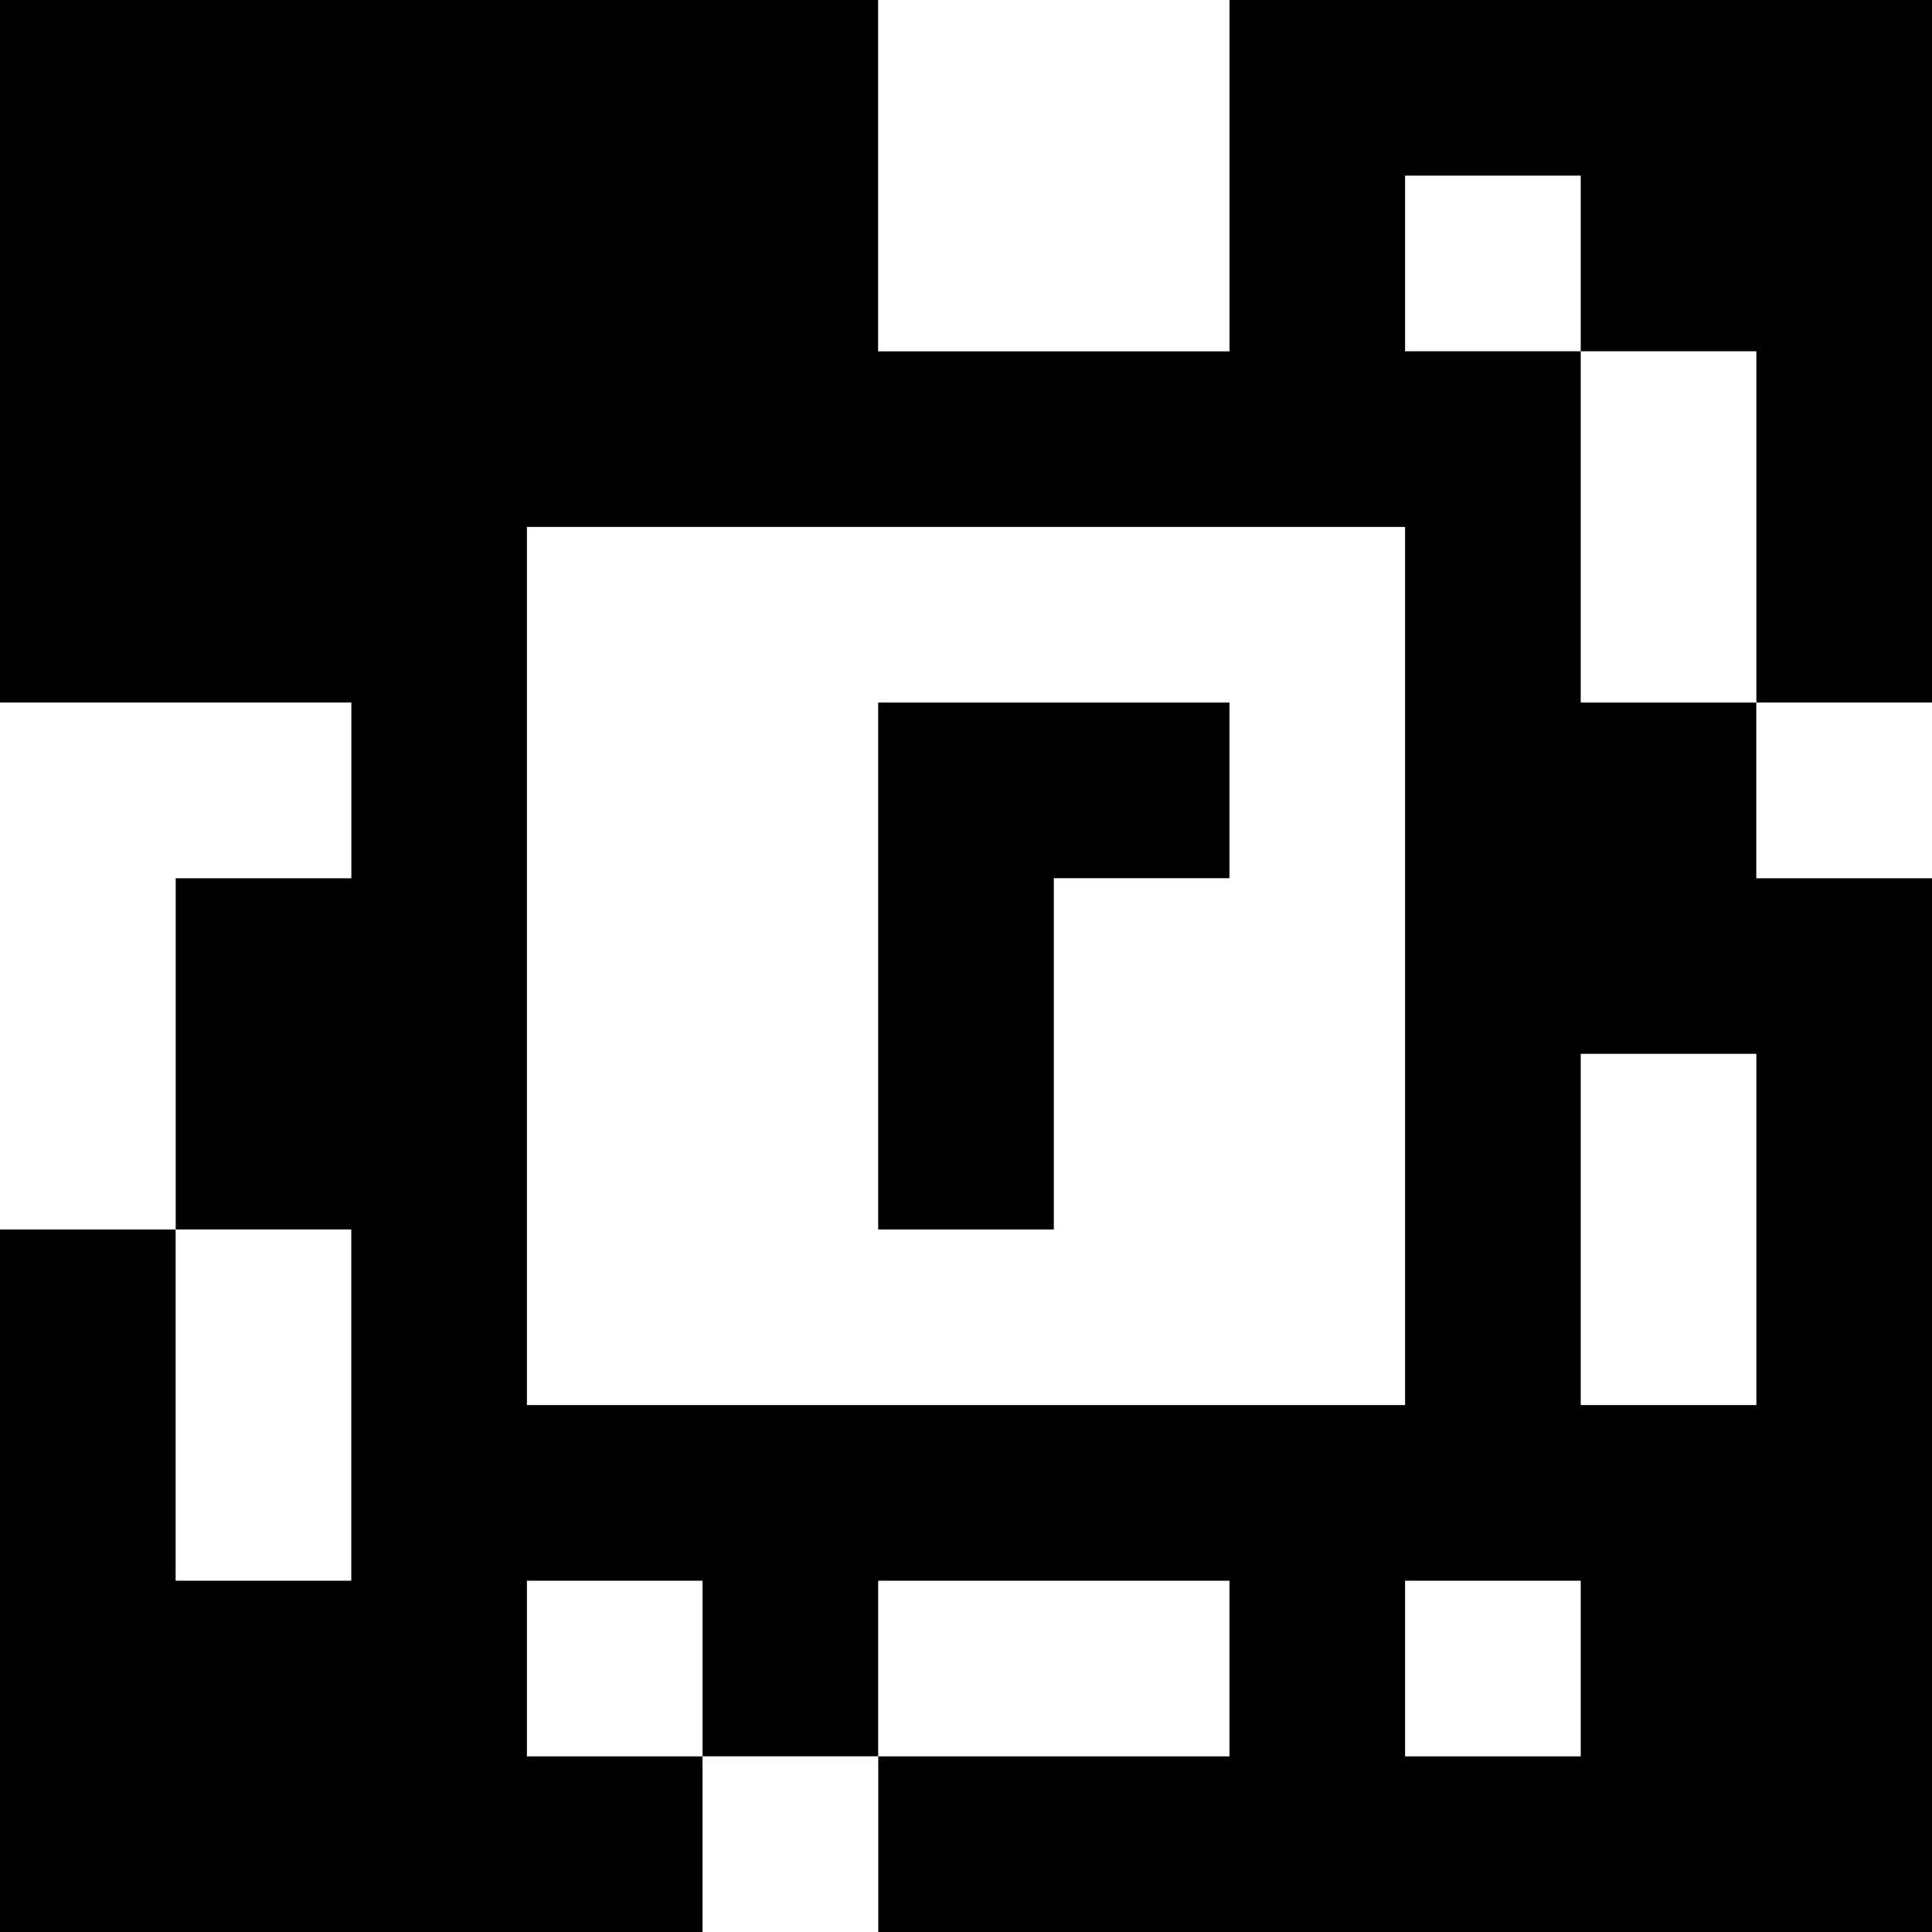 <?xml version="1.0" standalone="yes"?>
<svg xmlns="http://www.w3.org/2000/svg" width="110" height="110">
<rect width="100%" height="100%" fill="#808080" stroke="none"/>
<path style="fill:#000000; stroke:none;" d="M0 0L0 40L20 40L20 50L10 50L10 70L0 70L0 110L40 110L40 100L50 100L50 110L110 110L110 50L100 50L100 40L110 40L110 0L70 0L70 20L50 20L50 0L0 0z"/>
<path style="fill:#ffffff; stroke:none;" d="M50 0L50 20L70 20L70 0L50 0M80 10L80 20L90 20L90 40L100 40L100 20L90 20L90 10L80 10M30 30L30 80L80 80L80 30L30 30M0 40L0 70L10 70L10 50L20 50L20 40L0 40z"/>
<path style="fill:#000000; stroke:none;" d="M50 40L50 70L60 70L60 50L70 50L70 40L50 40z"/>
<path style="fill:#ffffff; stroke:none;" d="M100 40L100 50L110 50L110 40L100 40M90 60L90 80L100 80L100 60L90 60M10 70L10 90L20 90L20 70L10 70M30 90L30 100L40 100L40 90L30 90M50 90L50 100L70 100L70 90L50 90M80 90L80 100L90 100L90 90L80 90M40 100L40 110L50 110L50 100L40 100z"/>
</svg>
